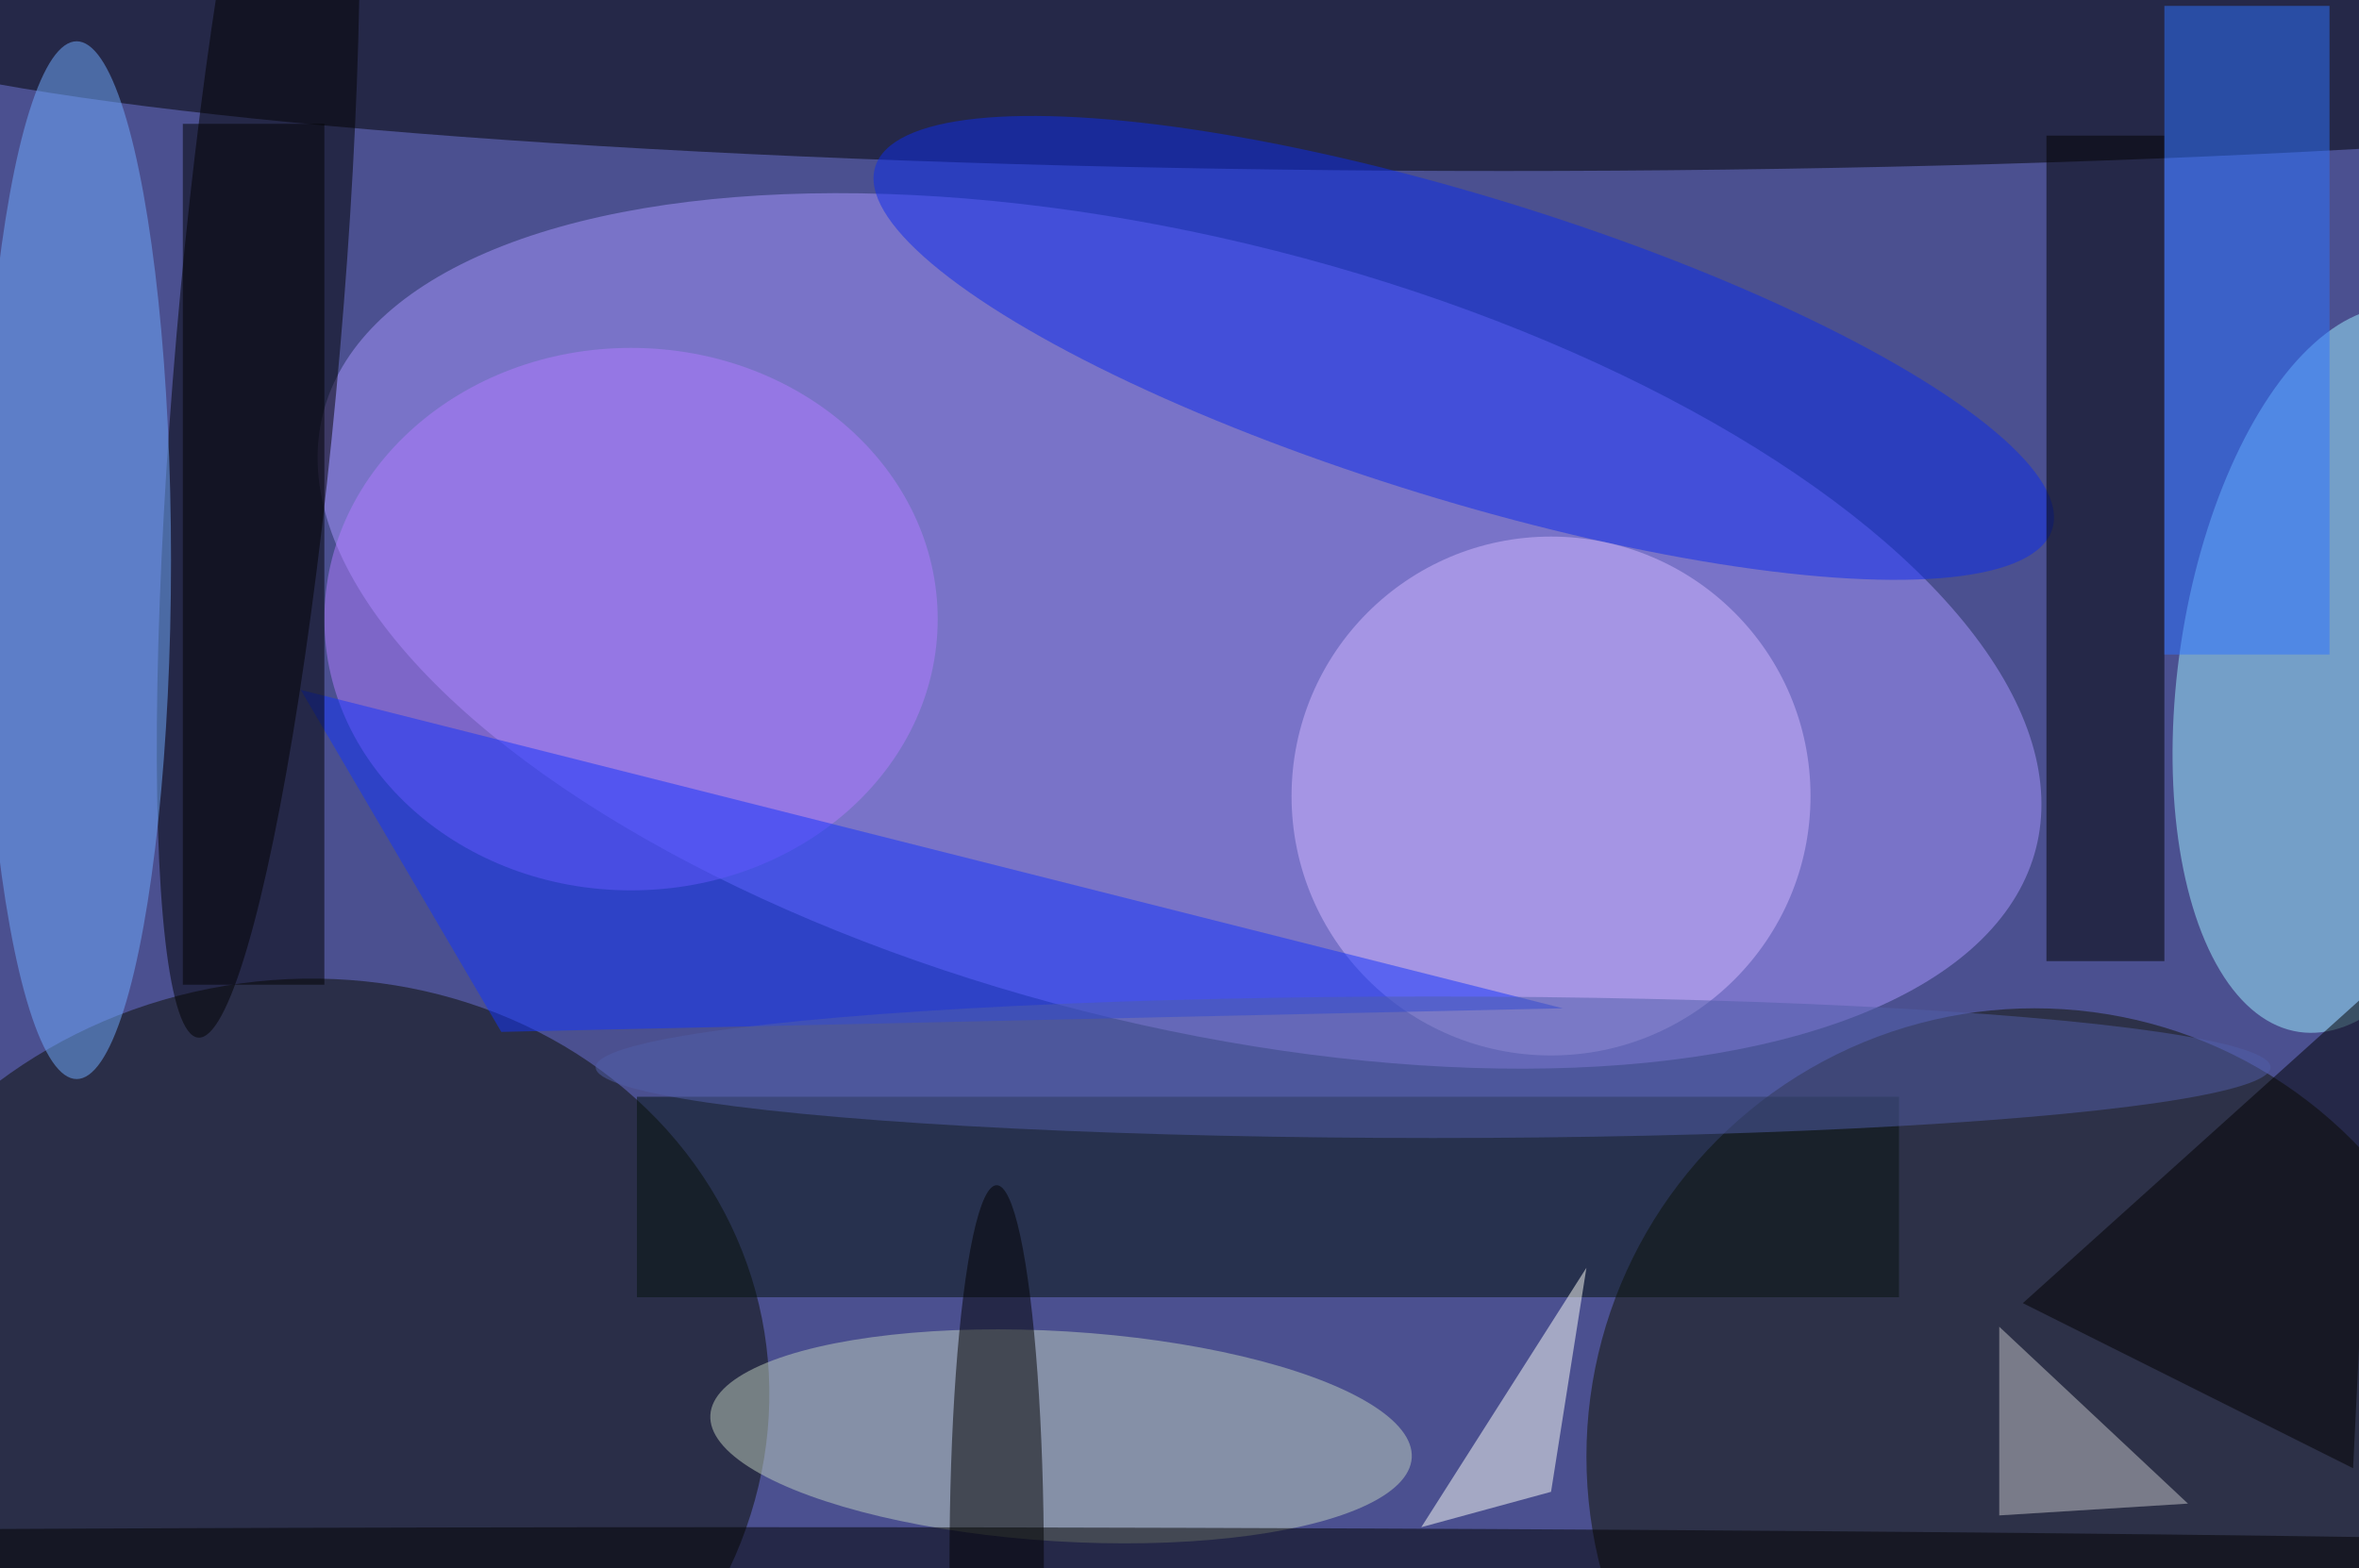 <svg xmlns="http://www.w3.org/2000/svg" viewBox="0 0 200 133"><filter id="b"><feGaussianBlur stdDeviation="12" /></filter><path fill="#4b5090" d="M0 0h200v133H0z"/><g filter="url(#b)" transform="translate(.5 .5)" fill-opacity=".5"><ellipse fill="#a896ff" rx="1" ry="1" transform="matrix(8.175 -32.227 72.618 18.422 99.5 53)"/><ellipse fill="#0a0d00" rx="1" ry="1" transform="rotate(-101.2 61.1 49.6) scale(36.528 40.559)"/><ellipse fill="#111200" cx="172" cy="123" rx="38" ry="38"/><ellipse cx="127" rx="145" ry="14"/><ellipse fill="#9eeeff" rx="1" ry="1" transform="matrix(14.599 2.189 -4.604 30.703 199 56.3)"/><ellipse rx="1" ry="1" transform="matrix(5.1 -58.986 6.934 .6 21.4 28.5)"/><path fill="#05130d" d="M53.5 109.5v-17h107v17z"/><ellipse fill="#71adff" cx="6" cy="47" rx="8" ry="44"/><ellipse fill="#0c2deb" rx="1" ry="1" transform="matrix(49.897 15.35 -3.783 12.298 123.6 29)"/><ellipse fill="#d1b8ff" cx="131" cy="67" rx="22" ry="22"/><ellipse fill="#c1d0bf" rx="1" ry="1" transform="rotate(-86.5 109.2 13.1) scale(8.908 29.788)"/><ellipse fill="#b07dff" cx="53" cy="52" rx="26" ry="23"/><path fill="#1335fd" d="M42 87L25 58l107 27z"/><path d="M173 11h10v70h-10z"/><path fill="#2c72ff" d="M183 0h14v55h-14z"/><ellipse cx="84" cy="132" rx="4" ry="32"/><ellipse cx="62" cy="132" rx="199" ry="3"/><path fill="#fefff8" d="M134 107l-3 19-11 3z"/><path d="M15 10h12v73H15zm184 114l-28-14 30-27z"/><path fill="#c5c6ca" d="M169 128v-16l16 15z"/><ellipse fill="#505ea9" cx="121" cy="90" rx="71" ry="6"/></g></svg>